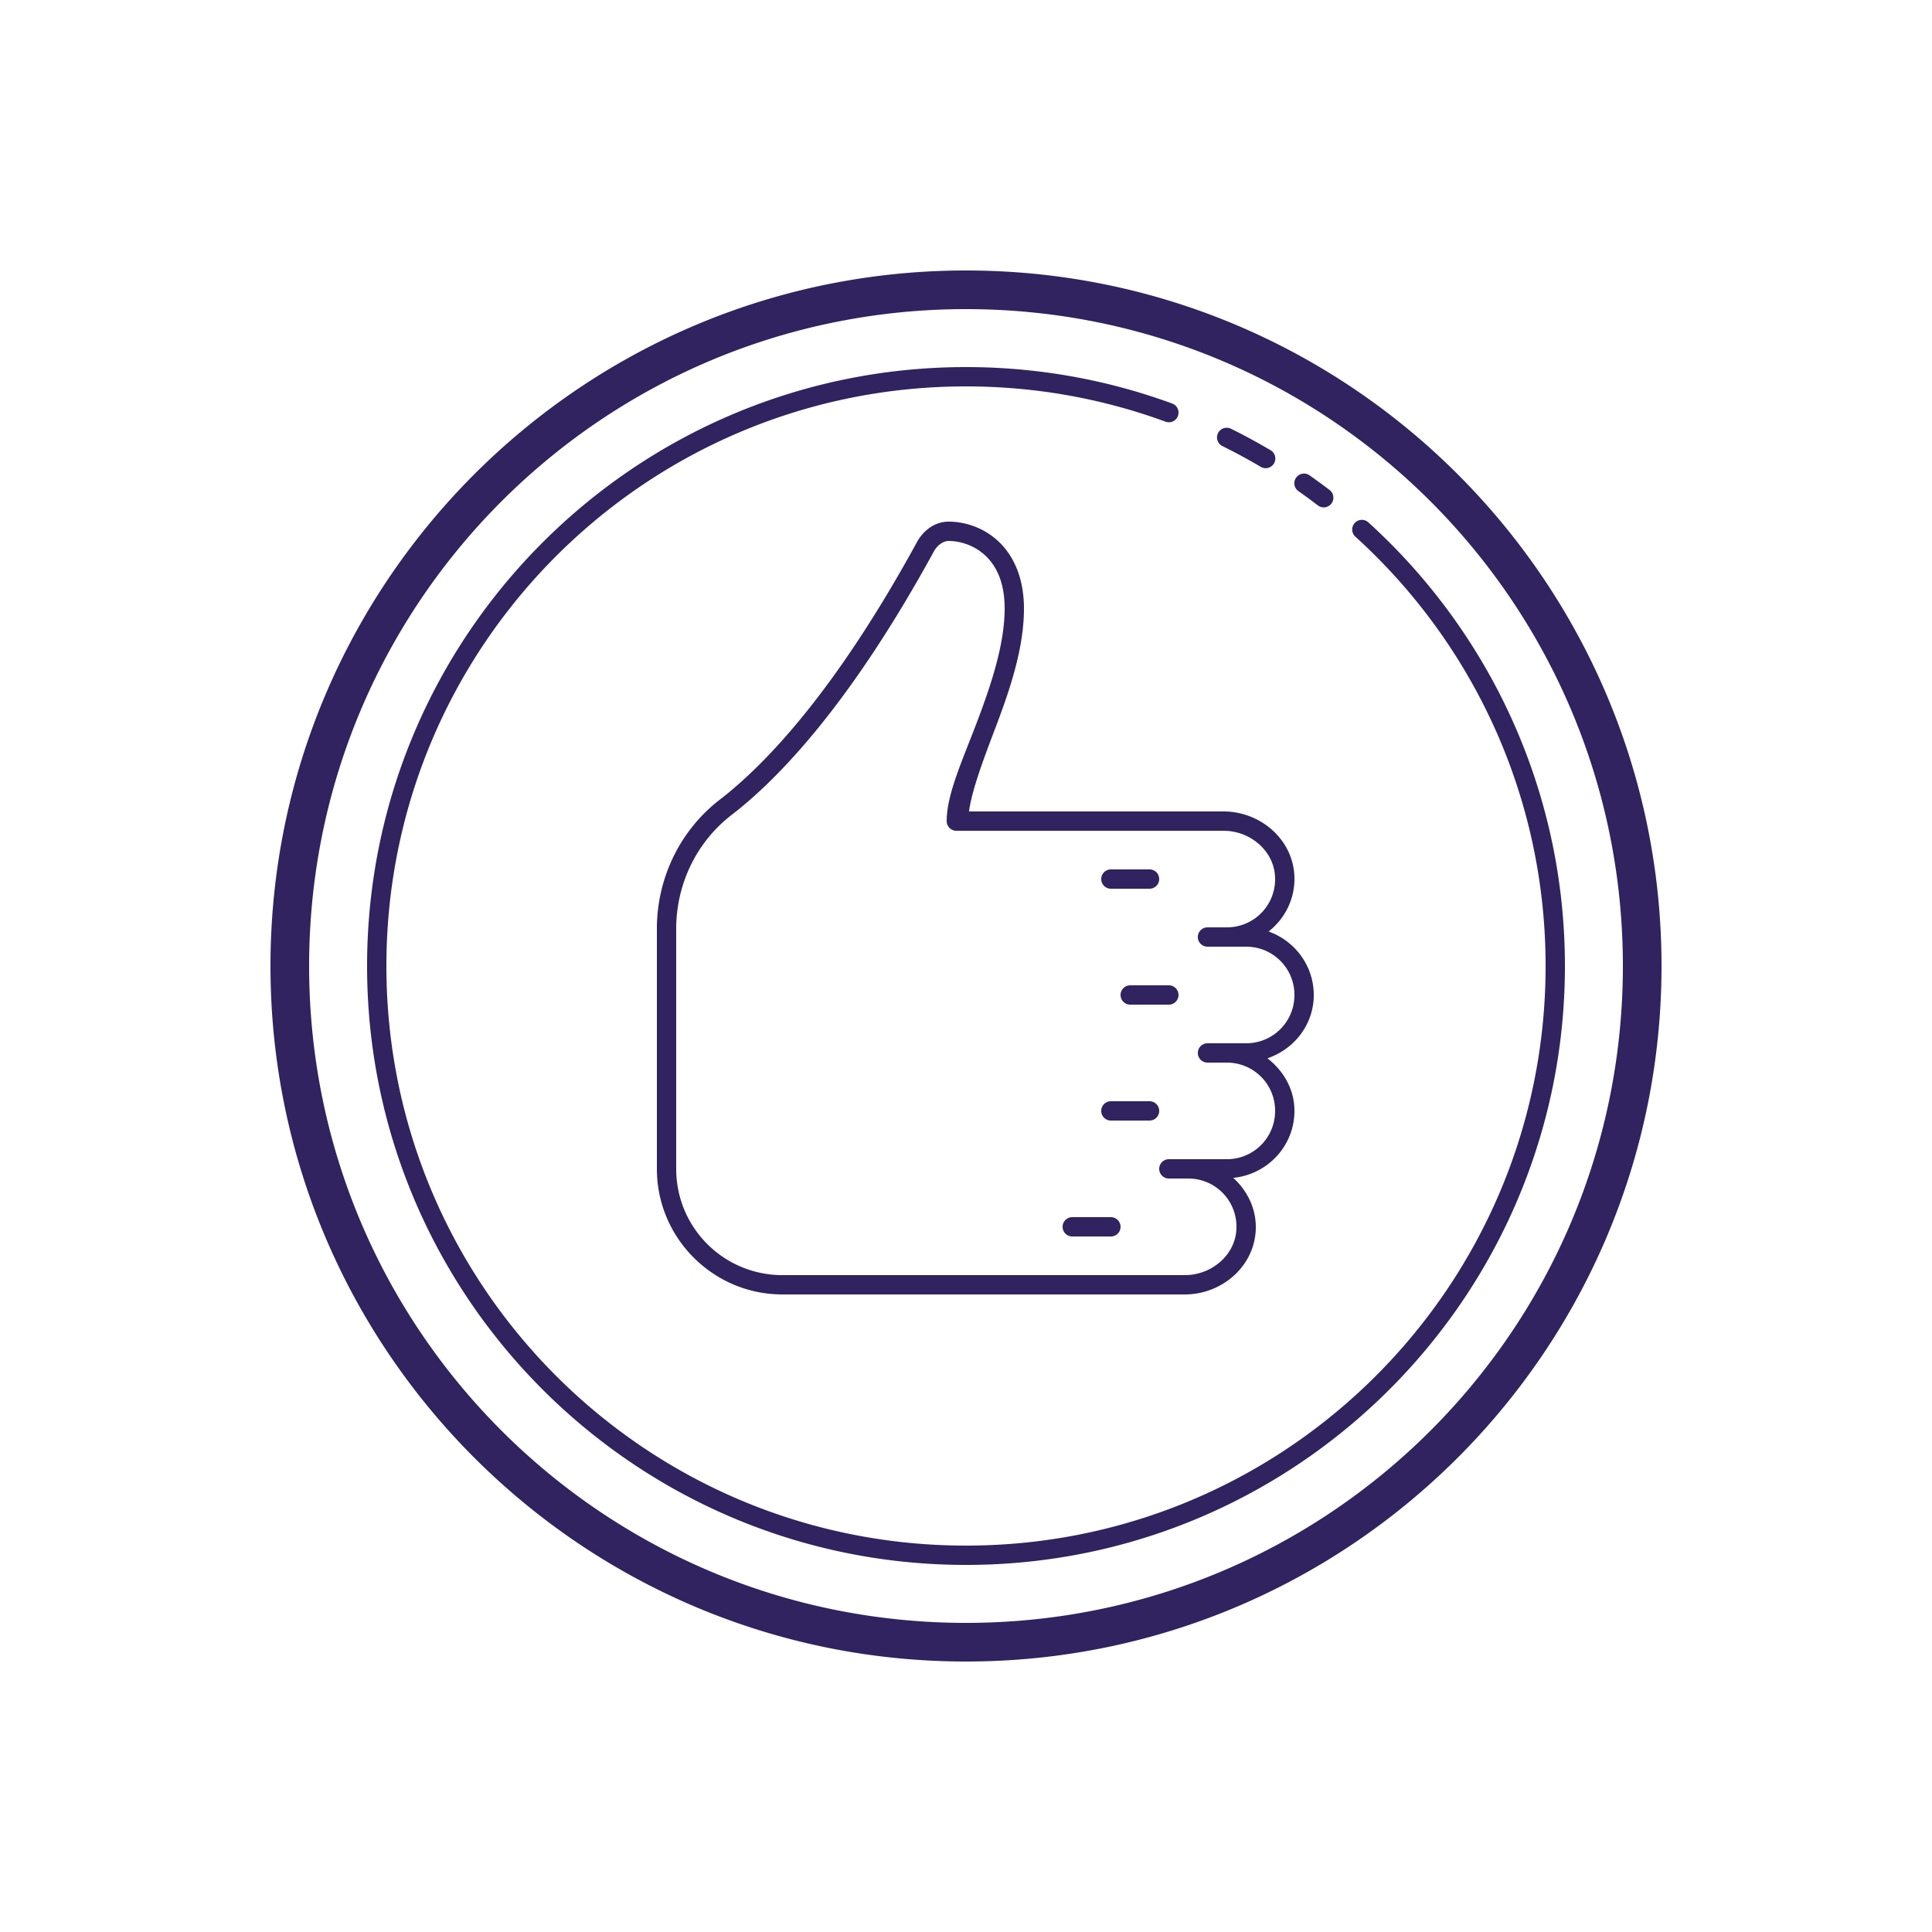 <?xml version="1.0" encoding="utf-8"?>
<svg xmlns="http://www.w3.org/2000/svg" viewBox="0 0 100 100" fill="#302360"><path d="M 50 14 C 30.13 14 14 30.13 14 50 C 14 69.87 30.13 86 50 86 C 69.87 86 86 69.87 86 50 C 86 30.13 69.87 14 50 14 z M 50 16 C 68.79 16 84 31.21 84 50 C 84 68.79 68.79 84 50 84 C 31.21 84 16 68.79 16 50 C 16 31.21 31.21 16 50 16 z M 50 19 C 32.885 19 19 32.885 19 50 C 19 67.115 32.885 81 50 81 C 67.115 81 81 67.115 81 50 C 81 40.904 77.079 32.717 70.836 27.047 A 0.5 0.5 0 1 0 70.164 27.787 C 76.207 33.275 80 41.192 80 50 C 80 66.575 66.575 80 50 80 C 33.425 80 20 66.575 20 50 C 20 33.425 33.425 20 50 20 C 53.631 20 57.108 20.646 60.328 21.826 A 0.5 0.5 0 1 0 60.672 20.887 C 57.344 19.667 53.749 19 50 19 z M 63.48 22.141 A 0.5 0.5 0 0 0 63.277 23.092 C 63.947 23.423 64.604 23.779 65.246 24.158 A 0.5 0.5 0 1 0 65.754 23.297 C 65.092 22.906 64.415 22.538 63.723 22.195 A 0.5 0.5 0 0 0 63.48 22.141 z M 67.508 24.512 A 0.5 0.5 0 0 0 67.457 24.514 A 0.5 0.5 0 0 0 67.213 25.426 C 67.546 25.659 67.873 25.9 68.195 26.146 A 0.501 0.501 0 1 0 68.805 25.352 C 68.471 25.096 68.13 24.848 67.787 24.607 A 0.5 0.5 0 0 0 67.508 24.512 z M 49.102 27 C 48.363 27 47.778 27.481 47.463 28.057 C 43.219 35.816 39.599 39.584 37.258 41.389 C 35.186 42.986 34 45.466 34 48.076 L 34 60.5 C 34 64.084 36.916 67 40.5 67 L 61.33 67 C 63.204 67 64.896 65.595 64.996 63.688 C 65.053 62.598 64.573 61.643 63.832 60.965 C 65.602 60.794 67 59.313 67 57.5 C 67 56.376 66.43 55.419 65.602 54.777 C 66.984 54.309 68 53.037 68 51.5 C 68 49.983 67.019 48.698 65.664 48.215 C 66.516 47.54 67.057 46.491 66.996 45.312 C 66.896 43.406 65.205 42 63.33 42 L 50.156 42 C 50.285 41.018 50.793 39.585 51.467 37.82 C 52.221 35.845 53 33.625 53 31.5 C 53 29.889 52.444 28.73 51.664 28.008 C 50.884 27.286 49.92 27 49.102 27 z M 49.102 28 C 49.682 28 50.416 28.214 50.986 28.742 C 51.556 29.27 52 30.111 52 31.5 C 52 33.375 51.279 35.512 50.533 37.465 C 49.788 39.418 49 41.138 49 42.5 A 0.5 0.5 0 0 0 49.5 43 L 63.33 43 C 64.705 43 65.926 44.028 65.996 45.365 C 66.072 46.817 64.931 48 63.5 48 L 62.5 48 A 0.5 0.5 0 1 0 62.5 49 L 63.465 49 L 63.5 49 L 64.5 49 C 65.887 49 67 50.113 67 51.5 C 67 52.887 65.887 54 64.5 54 L 62.5 54 A 0.5 0.5 0 1 0 62.5 55 L 63.5 55 C 64.887 55 66 56.113 66 57.5 C 66 58.887 64.887 60 63.5 60 L 61.5 60 L 60.5 60 A 0.5 0.5 0 1 0 60.5 61 L 61.465 61 L 61.5 61 C 62.932 61 64.072 62.183 63.996 63.635 C 63.926 64.973 62.704 66 61.33 66 L 40.5 66 C 37.456 66 35 63.544 35 60.5 L 35 48.076 C 35 45.768 36.047 43.584 37.869 42.18 C 40.348 40.269 44.046 36.387 48.34 28.537 C 48.513 28.22 48.824 28 49.102 28 z M 57.5 45 A 0.5 0.5 0 1 0 57.5 46 L 59.5 46 A 0.5 0.5 0 1 0 59.5 45 L 57.5 45 z M 58.5 51 A 0.5 0.5 0 1 0 58.5 52 L 60.5 52 A 0.5 0.5 0 1 0 60.5 51 L 58.5 51 z M 57.5 57 A 0.5 0.5 0 1 0 57.5 58 L 59.5 58 A 0.5 0.5 0 1 0 59.5 57 L 57.5 57 z M 55.5 63 A 0.5 0.5 0 1 0 55.5 64 L 57.5 64 A 0.5 0.5 0 1 0 57.5 63 L 55.5 63 z" fill="#302360"/></svg>
